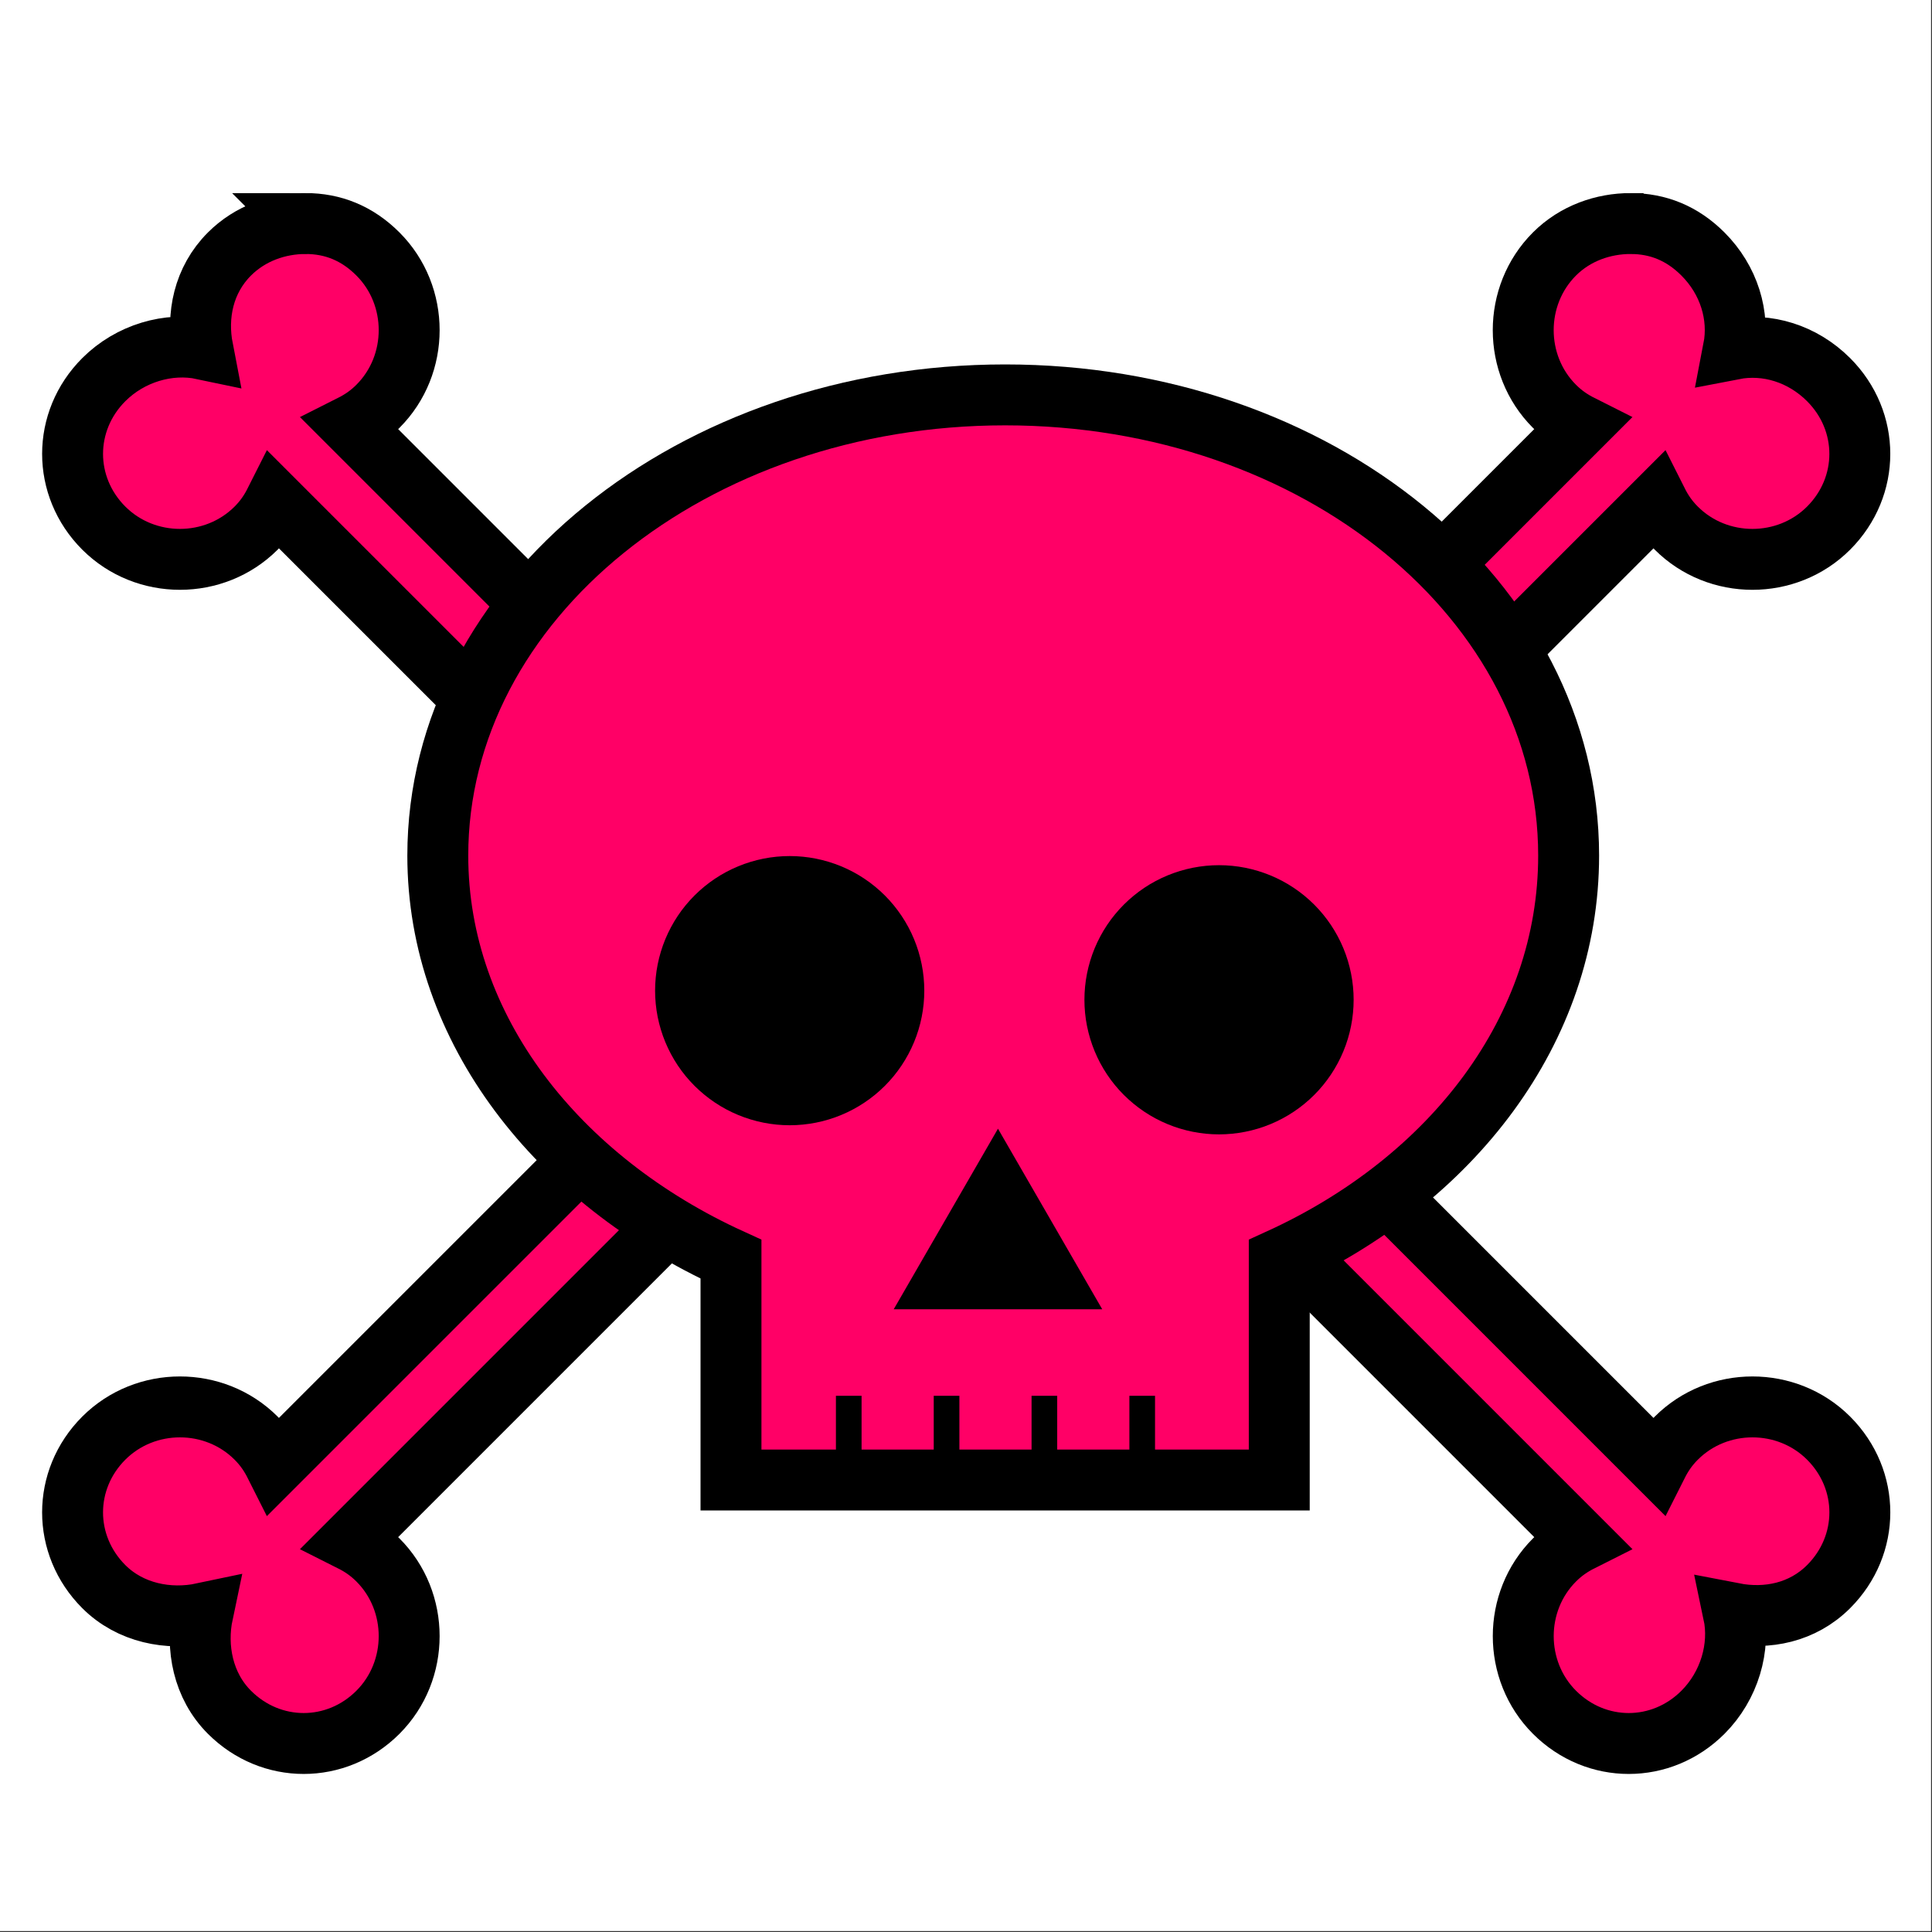 <?xml version="1.0" encoding="UTF-8"?>
<svg width="1587" height="1587" version="1.0" viewBox="0 0 1190.2 1190.2" xmlns="http://www.w3.org/2000/svg" zoomAndPan="magnify">
 <rect x="0" y="0" width="1190.2" height="1190.2" fill="#333333" stroke="none"/>
 <defs>
  <clipPath id="c">
   <path d="m0 0h1189.5v1189.5h-1189.5z"/>
  </clipPath>
  <clipPath id="a">
   <path d="m17.559 118.98h1155v981.88h-1155z"/>
  </clipPath>
  <clipPath id="b">
   <path d="m57 118.98h1115.6v981.88h-1115.6z"/>
  </clipPath>
 </defs>
 <g clip-path="url(#c)" fill="#fff">
  <path d="m0 0h1189.5v1189.5h-1189.5z"/>
  <path d="m0 0h1189.5v1189.5h-1189.5z"/>
 </g>
 <path d="m188.23 137.7c-16.805 0-34.082 5.938-46.906 18.762-16.027 16.027-20.426 37.934-16.418 58.625-21.004-4.434-44.668 2.457-60.98 18.762-25.645 25.645-25.645 65.816 0 91.461 25.648 25.641 68.168 25.641 93.816 0 5.094-5.098 8.652-10.312 11.727-16.418l267.37 267.34 46.906-46.902-267.37-267.34c6.102-3.07 11.32-6.625 16.418-11.727 25.645-25.641 25.645-68.16 0-93.801-12.824-12.824-27.758-18.762-44.562-18.762zm816.17 0c-16.805 0-34.086 5.938-46.906 18.762-25.648 25.641-25.648 68.16 0 93.805 5.094 5.094 10.312 8.652 16.418 11.723l-267.38 267.35 46.91 46.902 267.37-267.35c3.07 6.102 6.625 11.32 11.727 16.418 25.645 25.641 68.168 25.641 93.812 0 25.645-25.645 25.645-65.816 0-91.457-16.027-16.027-37.938-22.77-58.633-18.762 4.008-20.695-2.731-42.602-18.762-58.629-12.824-12.82-27.758-18.762-44.562-18.762zm-567.57 497.16-267.37 267.34c-3.07-6.102-6.629-11.32-11.727-16.418-25.648-25.641-68.168-25.641-93.816 0-25.645 25.645-25.645 65.816 0 91.461 16.312 16.309 39.977 20.852 60.98 16.414-4.434 21 0.074 44.664 16.418 60.973 25.645 25.645 65.824 25.645 91.469 0 25.645-25.645 25.645-68.16 0-93.805-5.098-5.094-10.312-8.652-16.418-11.723l267.37-267.35-46.906-46.902zm316.62 0-46.906 46.902 267.37 267.34c-6.102 3.066-11.32 6.625-16.418 11.723-25.645 25.645-25.645 68.164 0 93.805 25.648 25.645 65.824 25.645 91.469 0 16.312-16.309 23.199-39.973 18.762-60.973 20.699 4.008 42.605-0.375 58.637-16.414 25.645-25.645 25.645-65.816 0-91.461-25.648-25.641-68.168-25.641-93.816 0-5.094 5.098-8.652 10.312-11.727 16.418z" fill="#f06"/>
 <g clip-path="url(#a)">
  <path transform="matrix(1.407 0 0 1.407 -145.01 79.311)" d="m236.87 41.507c-11.945 0-24.226 4.221-33.341 13.337-11.392 11.394-14.519 26.966-11.67 41.675-14.93-3.152-31.75 1.747-43.345 13.337-18.228 18.23-18.228 46.788 0 65.018 18.231 18.227 48.454 18.227 66.685 0 3.621-3.624 6.15-7.331 8.335-11.671l190.05 190.05 33.341-33.342-190.05-190.05c4.337-2.183 8.047-4.71 11.67-8.336 18.228-18.227 18.228-48.454 0-66.681-9.116-9.117-19.73-13.337-31.675-13.337zm580.14 0c-11.945 0-24.229 4.221-33.341 13.337-18.231 18.227-18.231 48.454 0 66.684 3.621 3.621 7.33 6.151 11.67 8.333l-190.05 190.05 33.344 33.342 190.05-190.05c2.182 4.338 4.709 8.047 8.335 11.671 18.228 18.227 48.454 18.227 66.683 0 18.228-18.23 18.228-46.788 0-65.015-11.392-11.394-26.966-16.186-41.677-13.337 2.849-14.712-1.941-30.285-13.336-41.678-9.116-9.114-19.73-13.337-31.675-13.337zm-403.43 353.42-190.05 190.05c-2.182-4.338-4.712-8.047-8.335-11.671-18.231-18.227-48.454-18.227-66.685 0-18.228 18.23-18.228 46.788 0 65.018 11.595 11.593 28.416 14.823 43.345 11.668-3.151 14.928 0.053 31.751 11.67 43.344 18.228 18.23 46.788 18.23 65.017 0 18.228-18.23 18.228-48.454 0-66.684-3.623-3.621-7.33-6.151-11.67-8.333l190.05-190.05-33.341-33.342zm225.06 0-33.341 33.342 190.05 190.05c-4.337 2.18-8.047 4.71-11.67 8.333-18.228 18.23-18.228 48.456 0 66.684 18.231 18.23 46.788 18.23 65.017 0 11.595-11.593 16.49-28.416 13.336-43.344 14.713 2.849 30.284-0.267 41.679-11.668 18.228-18.23 18.228-46.788 0-65.018-18.231-18.227-48.454-18.227-66.685 0-3.621 3.624-6.15 7.331-8.335 11.671z" fill="none" stroke="#000" stroke-width="26.673"/>
 </g>
 <path d="m619.11 243.23c-192.35 0-349.45 126.4-349.45 283.76 0 107.05 73.895 199.89 180.6 248.58v136.02h337.73v-136.02c106.7-48.688 178.25-141.53 178.25-248.58 0-157.36-154.77-283.76-347.11-283.76z" fill="#f06"/>
 <g clip-path="url(#b)">
  <path transform="matrix(1.407 0 0 1.407 -145.01 79.311)" d="m543.14 116.53c-136.72 0-248.39 89.857-248.39 201.72 0 76.098 52.525 142.1 128.37 176.71v96.691h240.06v-96.691c75.843-34.611 126.7-100.61 126.7-176.71 0-111.86-110.01-201.72-246.73-201.72z" fill="none" stroke="#000" stroke-width="26.673"/>
 </g>
 <path d="m569.41 610.29c0 1.355-0.035 2.715-0.102 4.07-0.066 1.352-0.168 2.703-0.301 4.055-0.133 1.355-0.301 2.699-0.5 4.039-0.199 1.344-0.43 2.68-0.695 4.012-0.262 1.328-0.562 2.652-0.891 3.969-0.324 1.316-0.688 2.621-1.082 3.922-0.395 1.297-0.82 2.586-1.277 3.859-0.453 1.277-0.945 2.543-1.465 3.797-0.52 1.254-1.07 2.496-1.652 3.723-0.578 1.227-1.188 2.438-1.828 3.633-0.641 1.199-1.312 2.379-2.012 3.543-0.695 1.164-1.422 2.309-2.176 3.438-0.754 1.129-1.535 2.238-2.344 3.328-0.809 1.09-1.645 2.16-2.504 3.211-0.863 1.047-1.746 2.07-2.656 3.074-0.914 1.008-1.848 1.992-2.805 2.949-0.961 0.957-1.945 1.891-2.945 2.801-1.008 0.914-2.035 1.801-3.082 2.664-1.051 0.859-2.121 1.691-3.215 2.5-1.09 0.809-2.195 1.59-3.324 2.344-1.133 0.754-2.281 1.477-3.441 2.18-1.16 0.695-2.34 1.363-3.535 2.004-1.199 0.641-2.414 1.254-3.637 1.832-1.23 0.578-2.469 1.129-3.723 1.645-1.254 0.52-2.519 1.008-3.797 1.473-1.277 0.457-2.566 0.883-3.863 1.273-1.301 0.391-2.609 0.754-3.922 1.086-1.316 0.328-2.641 0.621-3.973 0.887-1.328 0.266-2.668 0.496-4.008 0.695-1.344 0.203-2.688 0.367-4.039 0.5-1.352 0.133-2.703 0.234-4.059 0.305-1.359 0.066-2.711 0.102-4.066 0.102-1.355 0-2.711-0.035-4.07-0.102-1.355-0.07-2.707-0.172-4.055-0.301-1.352-0.137-2.699-0.301-4.039-0.504-1.348-0.199-2.684-0.43-4.016-0.695s-2.652-0.562-3.973-0.895c-1.316-0.328-2.621-0.688-3.918-1.086-1.305-0.391-2.59-0.816-3.867-1.273-1.281-0.461-2.547-0.953-3.801-1.469-1.25-0.52-2.492-1.07-3.719-1.645-1.227-0.582-2.438-1.191-3.637-1.828-1.199-0.641-2.379-1.312-3.543-2.012-1.16-0.695-2.305-1.422-3.434-2.176-1.133-0.754-2.238-1.535-3.324-2.344-1.094-0.809-2.164-1.641-3.207-2.5-1.051-0.863-2.078-1.75-3.086-2.664-1.008-0.906-1.988-1.84-2.945-2.797s-1.898-1.941-2.809-2.949c-0.914-1.004-1.801-2.031-2.66-3.074-0.863-1.055-1.695-2.121-2.508-3.211-0.809-1.09-1.586-2.199-2.34-3.328-0.754-1.129-1.48-2.273-2.176-3.438-0.699-1.16-1.367-2.34-2.004-3.535-0.641-1.199-1.25-2.414-1.832-3.641-0.582-1.227-1.133-2.469-1.652-3.723-0.52-1.254-1.008-2.516-1.465-3.793-0.453-1.277-0.879-2.562-1.27-3.863-0.395-1.297-0.758-2.602-1.09-3.922-0.332-1.316-0.629-2.641-0.895-3.969-0.262-1.332-0.496-2.668-0.695-4.008-0.199-1.344-0.367-2.688-0.496-4.043-0.133-1.352-0.234-2.703-0.301-4.059-0.066-1.355-0.098-2.711-0.098-4.066 0-1.359 0.031-2.715 0.098-4.07 0.07-1.352 0.168-2.703 0.301-4.059 0.129-1.352 0.297-2.699 0.492-4.039 0.199-1.348 0.438-2.684 0.699-4.012 0.266-1.332 0.562-2.656 0.895-3.973 0.328-1.316 0.691-2.617 1.086-3.918 0.391-1.301 0.816-2.586 1.273-3.863 0.457-1.281 0.945-2.551 1.465-3.805 0.52-1.254 1.07-2.492 1.652-3.719 0.582-1.223 1.191-2.434 1.832-3.633 0.637-1.195 1.305-2.379 2.004-3.543 0.695-1.168 1.422-2.312 2.176-3.441 0.754-1.129 1.531-2.238 2.34-3.328 0.812-1.09 1.648-2.156 2.512-3.203 0.859-1.047 1.746-2.074 2.656-3.082 0.91-1.004 1.852-1.988 2.809-2.945 0.957-0.961 1.938-1.895 2.945-2.805 1.008-0.914 2.035-1.797 3.086-2.66 1.043-0.863 2.113-1.695 3.207-2.508 1.086-0.805 2.191-1.586 3.324-2.34 1.129-0.754 2.273-1.48 3.434-2.184 1.164-0.695 2.344-1.359 3.543-2 1.199-0.637 2.41-1.25 3.637-1.828 1.227-0.582 2.469-1.133 3.719-1.652 1.254-0.516 2.519-1.008 3.801-1.461 1.277-0.453 2.562-0.883 3.867-1.273 1.297-0.395 2.602-0.758 3.922-1.086 1.316-0.328 2.637-0.629 3.969-0.895 1.332-0.266 2.668-0.496 4.012-0.695 1.34-0.199 2.688-0.363 4.039-0.496 1.352-0.133 2.703-0.234 4.059-0.301 1.359-0.066 2.715-0.098 4.07-0.098 1.355 0 2.707 0.031 4.066 0.098 1.355 0.066 2.711 0.168 4.062 0.301 1.352 0.133 2.695 0.297 4.039 0.496 1.34 0.199 2.676 0.43 4.008 0.695 1.328 0.266 2.652 0.566 3.969 0.895 1.312 0.328 2.621 0.691 3.922 1.086 1.297 0.391 2.586 0.82 3.863 1.277 1.277 0.453 2.543 0.945 3.797 1.461 1.254 0.52 2.492 1.066 3.723 1.648 1.223 0.578 2.438 1.191 3.633 1.828 1.199 0.641 2.379 1.309 3.539 2.004 1.16 0.703 2.309 1.43 3.441 2.184 1.129 0.754 2.234 1.531 3.324 2.344 1.094 0.809 2.164 1.645 3.215 2.508 1.047 0.859 2.074 1.742 3.082 2.656 1 0.906 1.984 1.844 2.945 2.805 0.957 0.957 1.891 1.938 2.805 2.945 0.91 1.008 1.793 2.035 2.656 3.086 0.859 1.043 1.695 2.113 2.504 3.203 0.809 1.09 1.59 2.199 2.344 3.328 0.754 1.125 1.48 2.269 2.176 3.438 0.699 1.164 1.371 2.344 2.012 3.543 0.641 1.195 1.25 2.41 1.832 3.633 0.578 1.227 1.129 2.465 1.648 3.719 0.52 1.258 1.012 2.523 1.465 3.801 0.457 1.277 0.883 2.562 1.277 3.863 0.395 1.301 0.754 2.602 1.082 3.918 0.328 1.316 0.629 2.641 0.891 3.973 0.266 1.328 0.5 2.664 0.699 4.012 0.195 1.34 0.363 2.688 0.496 4.039 0.133 1.355 0.234 2.707 0.301 4.059 0.066 1.355 0.102 2.711 0.102 4.07z"/>
 <path d="m550.57 806.57 32.117-55.621 32.113-55.617 32.113 55.617 32.117 55.621z"/>
 <path d="m833.9 615.91c0 1.355-0.031 2.715-0.098 4.07-0.066 1.352-0.172 2.703-0.305 4.059-0.133 1.352-0.297 2.695-0.5 4.035-0.199 1.344-0.43 2.68-0.691 4.012-0.266 1.328-0.562 2.652-0.891 3.969-0.328 1.316-0.691 2.625-1.086 3.922s-0.82 2.586-1.273 3.859c-0.457 1.277-0.945 2.543-1.469 3.797-0.52 1.254-1.07 2.496-1.648 3.723-0.582 1.227-1.191 2.438-1.832 3.633-0.637 1.199-1.309 2.379-2.012 3.543-0.695 1.164-1.422 2.309-2.172 3.438-0.754 1.129-1.539 2.238-2.348 3.328-0.809 1.09-1.645 2.16-2.504 3.211-0.859 1.047-1.746 2.074-2.652 3.074-0.914 1.008-1.852 1.992-2.809 2.949-0.961 0.957-1.941 1.891-2.945 2.801-1.008 0.914-2.035 1.801-3.082 2.664-1.051 0.859-2.121 1.691-3.211 2.5-1.094 0.809-2.199 1.59-3.328 2.344-1.129 0.754-2.277 1.48-3.438 2.18-1.164 0.695-2.344 1.363-3.539 2.004-1.199 0.641-2.41 1.254-3.637 1.832-1.227 0.578-2.469 1.129-3.723 1.648-1.254 0.516-2.519 1.008-3.797 1.469-1.277 0.457-2.562 0.883-3.863 1.273s-2.609 0.754-3.922 1.086c-1.316 0.328-2.641 0.621-3.973 0.887-1.328 0.266-2.664 0.496-4.008 0.695-1.344 0.203-2.688 0.367-4.035 0.5-1.352 0.133-2.703 0.238-4.062 0.305-1.355 0.066-2.711 0.102-4.066 0.102s-2.711-0.035-4.07-0.102c-1.352-0.066-2.707-0.172-4.055-0.301-1.352-0.137-2.695-0.301-4.039-0.504-1.348-0.199-2.68-0.43-4.016-0.695-1.328-0.266-2.652-0.562-3.973-0.895-1.312-0.328-2.621-0.688-3.918-1.086-1.301-0.391-2.59-0.816-3.867-1.273-1.281-0.461-2.547-0.949-3.801-1.469-1.25-0.52-2.488-1.07-3.719-1.645-1.223-0.582-2.434-1.191-3.637-1.828-1.195-0.641-2.379-1.312-3.543-2.012-1.16-0.695-2.305-1.422-3.434-2.176s-2.238-1.535-3.324-2.344c-1.09-0.809-2.16-1.641-3.207-2.5-1.051-0.863-2.078-1.75-3.086-2.664-1.004-0.906-1.988-1.84-2.945-2.797-0.957-0.957-1.898-1.941-2.809-2.949-0.914-1.004-1.797-2.031-2.66-3.074-0.863-1.055-1.695-2.121-2.504-3.211-0.812-1.09-1.59-2.199-2.344-3.328s-1.48-2.273-2.176-3.438c-0.699-1.16-1.367-2.34-2.004-3.535-0.641-1.199-1.25-2.414-1.832-3.641s-1.133-2.469-1.652-3.719c-0.52-1.258-1.008-2.519-1.461-3.797-0.457-1.273-0.883-2.562-1.273-3.859-0.395-1.301-0.758-2.606-1.086-3.922-0.332-1.32-0.633-2.644-0.895-3.973-0.266-1.332-0.496-2.668-0.699-4.008-0.199-1.344-0.363-2.688-0.496-4.039-0.133-1.355-0.234-2.707-0.301-4.059-0.062-1.359-0.098-2.715-0.098-4.07 0-1.359 0.035-2.715 0.102-4.07 0.066-1.352 0.164-2.703 0.297-4.055 0.133-1.355 0.297-2.703 0.496-4.043 0.199-1.348 0.434-2.684 0.699-4.012 0.262-1.332 0.562-2.656 0.895-3.973 0.324-1.312 0.688-2.617 1.082-3.914 0.391-1.301 0.816-2.59 1.277-3.867 0.453-1.281 0.941-2.551 1.461-3.805 0.52-1.254 1.07-2.492 1.652-3.715 0.582-1.227 1.191-2.438 1.832-3.637 0.637-1.195 1.305-2.379 2.004-3.543 0.695-1.168 1.422-2.312 2.176-3.441s1.531-2.238 2.344-3.328c0.809-1.09 1.645-2.156 2.508-3.203 0.859-1.047 1.746-2.074 2.656-3.082 0.91-1.004 1.852-1.988 2.809-2.945 0.957-0.961 1.941-1.895 2.945-2.805 1.008-0.914 2.035-1.797 3.086-2.66 1.047-0.863 2.117-1.695 3.207-2.508 1.086-0.805 2.195-1.586 3.324-2.34s2.273-1.48 3.434-2.184c1.164-0.695 2.348-1.359 3.543-2 1.203-0.637 2.414-1.25 3.637-1.828 1.23-0.582 2.469-1.133 3.719-1.648 1.254-0.52 2.519-1.008 3.801-1.465 1.277-0.453 2.566-0.883 3.867-1.273 1.297-0.395 2.606-0.758 3.922-1.086 1.316-0.328 2.641-0.629 3.969-0.895 1.336-0.266 2.668-0.496 4.012-0.695s2.688-0.363 4.039-0.496c1.352-0.133 2.707-0.234 4.059-0.301 1.359-0.066 2.715-0.098 4.07-0.098s2.711 0.031 4.066 0.098c1.359 0.066 2.711 0.168 4.066 0.301 1.348 0.133 2.691 0.297 4.035 0.496s2.68 0.43 4.008 0.695 2.652 0.566 3.969 0.895c1.312 0.328 2.621 0.691 3.922 1.086 1.301 0.391 2.586 0.82 3.863 1.277 1.277 0.453 2.543 0.945 3.797 1.461 1.254 0.52 2.496 1.066 3.723 1.648 1.227 0.578 2.438 1.191 3.633 1.828 1.199 0.641 2.379 1.309 3.543 2.004 1.16 0.703 2.309 1.43 3.438 2.184 1.129 0.754 2.234 1.531 3.328 2.344 1.09 0.809 2.16 1.645 3.211 2.508 1.047 0.859 2.074 1.742 3.082 2.656 1.004 0.91 1.984 1.844 2.945 2.805 0.957 0.957 1.895 1.938 2.809 2.945 0.906 1.008 1.793 2.035 2.652 3.086 0.859 1.047 1.695 2.113 2.504 3.203 0.809 1.09 1.594 2.199 2.348 3.328 0.75 1.125 1.477 2.269 2.172 3.438 0.703 1.164 1.375 2.344 2.012 3.547 0.641 1.195 1.25 2.406 1.832 3.629 0.578 1.227 1.129 2.465 1.648 3.719 0.523 1.258 1.012 2.523 1.469 3.801 0.453 1.277 0.879 2.566 1.273 3.867 0.395 1.297 0.754 2.602 1.082 3.914 0.332 1.316 0.629 2.641 0.895 3.973 0.262 1.328 0.496 2.664 0.695 4.012 0.199 1.34 0.363 2.688 0.496 4.043 0.133 1.352 0.238 2.703 0.305 4.059 0.066 1.352 0.098 2.707 0.098 4.066z"/>
 <path transform="matrix(1.407 0 0 1.407 -145.01 79.311)" d="m474.68 554.77v36.569" fill="none" stroke="#000" stroke-width="11.23"/>
 <path transform="matrix(1.407 0 0 1.407 -145.01 79.311)" d="m517.51 554.77v36.569" fill="none" stroke="#000" stroke-width="11.23"/>
 <path transform="matrix(1.407 0 0 1.407 -145.01 79.311)" d="m560.34 554.77v36.569" fill="none" stroke="#000" stroke-width="11.23"/>
 <path transform="matrix(1.407 0 0 1.407 -145.01 79.311)" d="m603.17 554.77v36.569" fill="none" stroke="#000" stroke-width="11.23"/>
</svg>
